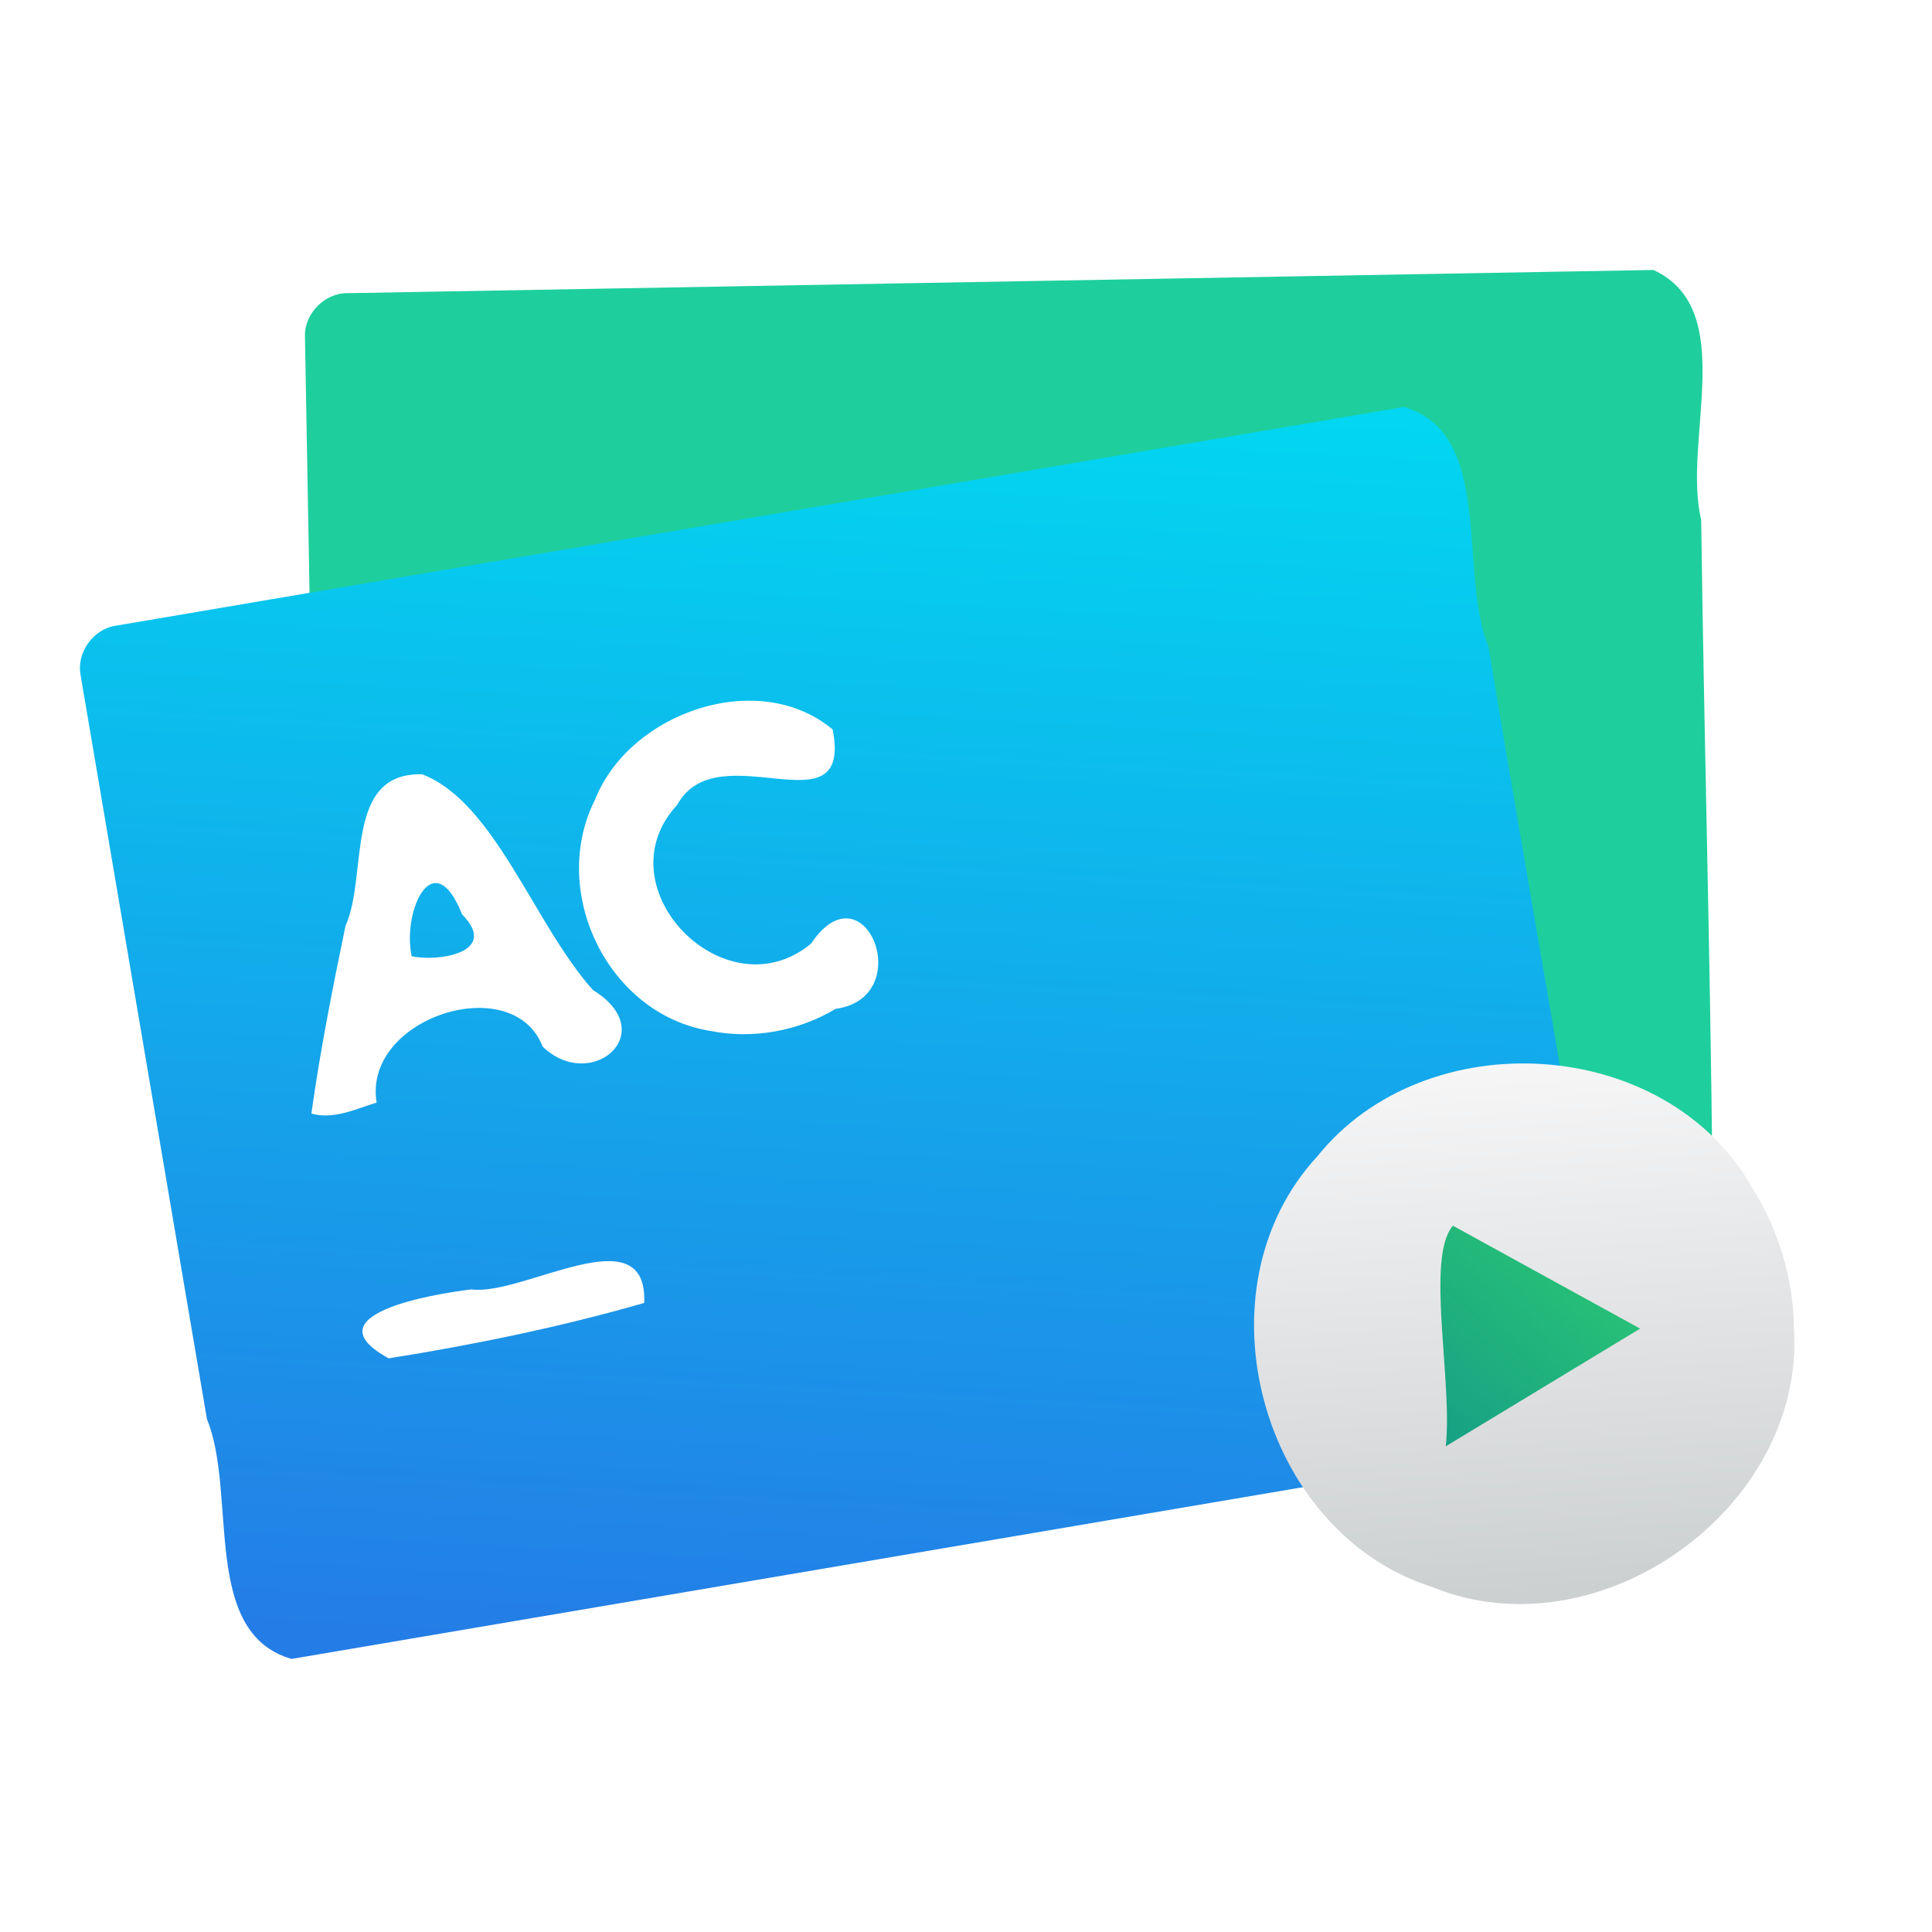 <?xml version="1.0" encoding="UTF-8" standalone="no"?><!DOCTYPE svg PUBLIC "-//W3C//DTD SVG 1.1//EN" "http://www.w3.org/Graphics/SVG/1.1/DTD/svg11.dtd"><svg height="64" id="svg32" version="1.1" viewBox="0 0 48 48.0" width="64" xmlns="http://www.w3.org/2000/svg"><linearGradient gradientUnits="userSpaceOnUse" id="a" x1="11.661" x2="10.416" y1="56.928" y2="32.881"><stop offset="0" stop-color="#cdd0d1"/><stop offset="1" stop-color="#f6f6f7"/></linearGradient><linearGradient gradientUnits="userSpaceOnUse" id="b" x1="14.428" x2="5.506" y1="47.468" y2="39.642"><stop offset="0" stop-color="#16a085"/><stop offset="1" stop-color="#2dcb72"/></linearGradient><filter color-interpolation-filters="sRGB" id="c"><feColorMatrix id="feColorMatrix12" values="0.21 0.72 0.072 0 0 0.21 0.72 0.072 0 0 0.21 0.72 0.072 0 0 0 0 0 1 0"/></filter><linearGradient gradientTransform="rotate(-8.816)" gradientUnits="userSpaceOnUse" id="d" x1="-19.087" x2="-9.02" y1="55.375" y2="10.981"><stop offset="0" stop-color="#247ce6"/><stop offset="1" stop-color="#02d6f0"/></linearGradient><g id="g30" transform="matrix(0.697,-0.01,0.01,0.697,29.52,1.345)"><path d="m -30.082,8.089 c 15.517,-0.053 31.035,-0.106 46.552,-0.159 3.047,1.453 0.934,6.113 1.574,8.925 -0.009,9.078 0.142,18.169 0.033,27.238 -1.618,2.306 -5.194,0.763 -7.682,1.212 -13.45,0.046 -26.9,0.092 -40.349,0.138 -3.047,-1.453 -0.934,-6.113 -1.574,-8.925 -0.031,-8.96 -0.061,-17.92 -0.092,-26.881 -0.029,-0.823 0.715,-1.572 1.538,-1.549 z" id="rect20" style="fill:#1ecf9d"/><path d="m -38.497,19.819 c 15.334,-2.378 30.668,-4.756 46.002,-7.135 3.23,0.98 1.839,5.904 2.894,8.589 1.352,8.977 2.863,17.942 4.115,26.926 -0.714,2.168 -3.569,1.511 -5.412,2.04 -13.958,2.165 -27.917,4.33 -41.875,6.494 -3.23,-0.98 -1.839,-5.904 -2.894,-8.589 -1.373,-8.854 -2.746,-17.709 -4.12,-26.563 -0.152,-0.81 0.471,-1.662 1.289,-1.762 z" id="rect22" style="fill:url(#d)"/><path d="M 23.533,45.123 C 23.933,53.357 14.399,59.943 6.822,56.702 -0.985,54.094 -3.838,42.951 1.867,36.955 6.923,30.838 17.921,31.643 21.745,38.721 c 1.162,1.919 1.794,4.158 1.788,6.402 z" id="circle24" style="fill:url(#a);filter:url(#c)" transform="matrix(0.78,0,0,0.78,2.582,10.522)"/><path d="M 14.428,47.271 C 11.839,47 7.026,48.078 5.761,47.002 7.106,44.549 8.452,42.095 9.797,39.642 c 1.544,2.543 3.088,5.086 4.631,7.629 z" id="path26" style="fill:url(#b);filter:url(#c)" transform="matrix(-0.014,0.907,-0.907,-0.014,51.546,37.32)"/><path d="m -20.025,44.226 c 0.181,-3.181 -4.31,-0.298 -6.147,-0.57 -1.452,0.151 -5.785,0.836 -2.987,2.414 3.033,-0.436 6.16,-1.032 9.134,-1.844 z m 6.976,-10.382 c 2.94,-0.367 1.105,-5.151 -0.845,-2.338 -3.082,2.486 -7.466,-2.109 -4.703,-5.009 1.477,-2.617 6.256,1.133 5.582,-2.611 -2.612,-2.244 -7.224,-0.72 -8.505,2.38 -1.696,3.245 0.336,7.663 3.997,8.301 1.513,0.325 3.136,0.049 4.473,-0.724 z m -16.409,3.105 c -0.46,-3.03 4.922,-4.669 5.944,-1.912 1.698,1.692 4.263,-0.434 1.824,-1.987 -2.057,-2.355 -3.397,-6.746 -5.976,-7.776 -2.813,-0.116 -1.969,3.568 -2.811,5.362 -0.492,2.212 -0.966,4.43 -1.312,6.671 0.795,0.238 1.582,-0.142 2.331,-0.358 z m 1.323,-5.197 c -0.319,-1.641 0.844,-4.036 1.818,-1.466 1.328,1.381 -0.875,1.688 -1.818,1.466 z" id="path28" style="fill:#fff"/></g></svg>